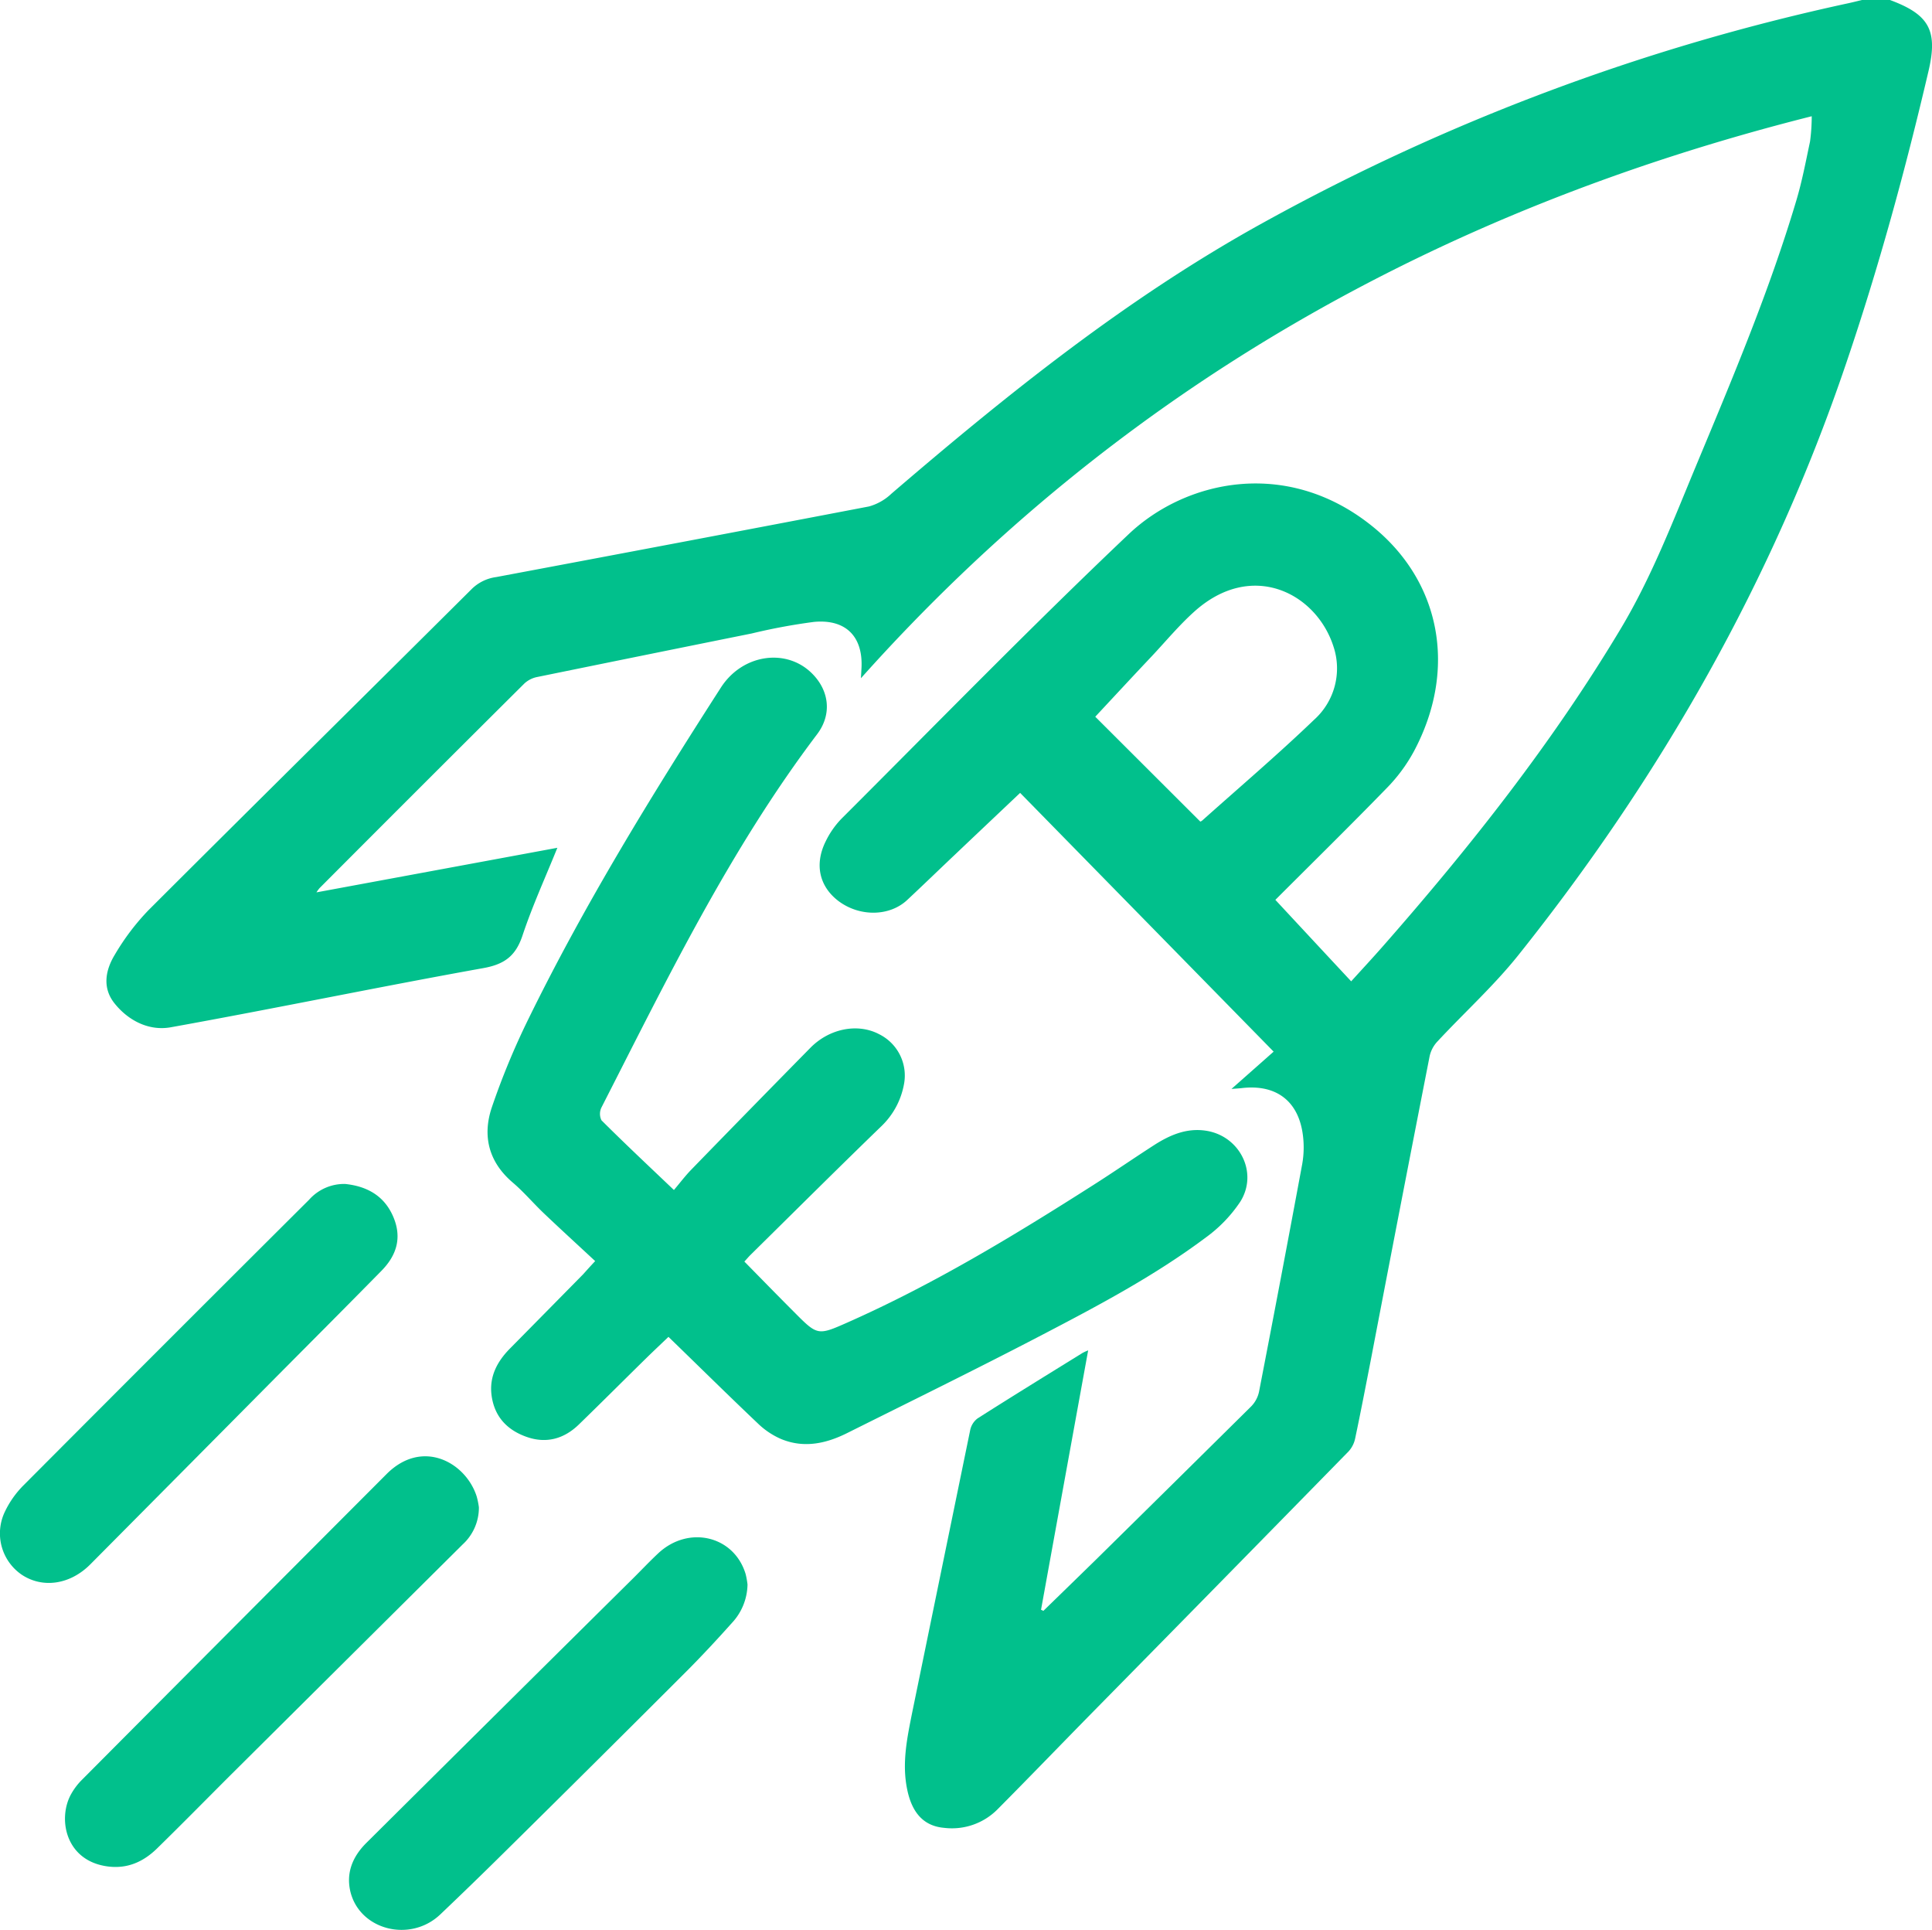 <svg id="Capa_1" data-name="Capa 1" xmlns="http://www.w3.org/2000/svg" viewBox="0 0 400.12 399.63"><defs><style>.cls-1{fill:#01c08c;}</style></defs><title>Entrepeers verde Isotipo</title><path class="cls-1" d="M494.48,197.56c8.12,3,9.95,6.31,8,14.66-4.78,20.45-10.31,40.69-17.07,60.58-15.25,45-38.37,85.58-67.92,122.58-5.07,6.34-11.17,11.86-16.72,17.83a6.51,6.51,0,0,0-1.61,3Q393,447.63,387,479c-1.07,5.48-2.13,11-3.28,16.44a5.68,5.68,0,0,1-1.35,2.65q-26.77,27.35-53.61,54.62c-6.39,6.51-12.71,13.07-19.14,19.54a13.29,13.29,0,0,1-11,3.8c-4.29-.37-6.7-3.16-7.68-8-1.11-5.41,0-10.65,1.05-15.9q6-29.22,12-58.42a4.07,4.07,0,0,1,1.53-2.46c7.21-4.59,14.49-9.07,21.76-13.57a11.36,11.36,0,0,1,1.15-.52c-3.29,18.08-6.53,35.89-9.76,53.71l.48.23c3.59-3.49,7.2-7,10.77-10.49q16.15-15.9,32.27-31.85a6.19,6.19,0,0,0,1.63-3.05q4.56-23.51,8.93-47.07a19.84,19.84,0,0,0,.13-6.2c-.95-7-5.61-10.42-12.64-9.59-.53.06-1.07.09-2.13.17l8.73-7.72-52.5-53.58c-4.68,4.43-9.08,8.59-13.48,12.77-3.31,3.13-6.58,6.3-9.91,9.41-3.65,3.42-9.8,3.5-14.17.26-4-3-5.09-7.58-2.72-12.38a18,18,0,0,1,3.26-4.69c19.75-19.72,39.24-39.73,59.49-58.93,11.81-11.2,32.7-15.83,50.29-1.79,14.36,11.45,17.88,29.75,8.77,46.79a33.76,33.76,0,0,1-5.5,7.46c-7.58,7.8-15.34,15.42-23.17,23.25,5.21,5.61,10.36,11.14,15.7,16.87,2.28-2.51,4.49-4.89,6.63-7.33,18.07-20.57,35-42,49.11-65.54,6.49-10.81,10.94-22.5,15.76-34.06,7.5-18,15.07-35.92,20.65-54.61,1.21-4,2-8.21,2.88-12.35a39.27,39.27,0,0,0,.35-5.24C400.93,241.12,334.72,278.31,281.37,338c.05-.79.07-1.31.1-1.83.45-6.65-3.09-10.44-9.77-9.84a122.6,122.6,0,0,0-12.94,2.4q-22.18,4.47-44.36,9a5.51,5.51,0,0,0-2.7,1.33q-21.27,21.15-42.45,42.4a7,7,0,0,0-.64.88l49.89-9.23c-2.53,6.26-5.21,12.12-7.23,18.2-1.41,4.2-3.71,5.93-8.13,6.72-21.61,3.88-43.11,8.36-64.72,12.25-4.43.79-8.7-1.3-11.62-4.94-2.61-3.25-1.88-6.94.07-10.13a49,49,0,0,1,6.9-9.13c22.3-22.27,44.73-44.4,67.07-66.63a8.92,8.92,0,0,1,5-2.4q38.61-7.24,77.2-14.62a11,11,0,0,0,4.63-2.63c24.18-20.75,49-40.68,77-56.12A444.25,444.25,0,0,1,486,198.2c.9-.2,1.8-.43,2.7-.64ZM351.66,367.69a1.69,1.69,0,0,0,.41-.24c7.74-6.92,15.66-13.66,23.15-20.85a14.29,14.29,0,0,0,4-15.21c-3.55-11-16.89-17.95-28.86-7.14-3.13,2.82-5.85,6.1-8.75,9.19-4,4.23-7.93,8.48-11.71,12.53Z" transform="translate(-103.07 -197.56)"/><path class="cls-1" d="M226.33,458.69c-3.61-3.36-7.14-6.58-10.61-9.88-2.2-2.09-4.17-4.44-6.48-6.4-5-4.27-6.3-9.69-4.3-15.59a154.15,154.15,0,0,1,7.6-18.33c11.65-23.78,25.52-46.3,39.83-68.56,4.45-6.92,13.51-8.23,18.84-2.95,3.62,3.57,4.19,8.51,1.09,12.61-18.09,23.91-31.11,50.75-44.66,77.28a3,3,0,0,0,0,2.67c4.75,4.74,9.64,9.33,15,14.43,1.25-1.47,2.35-2.94,3.62-4.24q12.28-12.64,24.65-25.21c3.94-4,9.82-5.15,14.25-2.8a9.55,9.55,0,0,1,5.11,10.43,16,16,0,0,1-4.56,8.51c-9.14,8.84-18.14,17.81-27.2,26.74-.39.38-.74.81-1.28,1.39,3.46,3.52,6.85,7,10.27,10.42,4.87,4.9,4.9,4.94,11.14,2.17,17.8-7.89,34.4-17.95,50.78-28.39,4.25-2.7,8.39-5.56,12.63-8.29,3.28-2.11,6.78-3.63,10.81-3,7,1.09,10.85,8.75,7.05,14.73a29,29,0,0,1-7.07,7.34c-10.91,8.17-23,14.5-35,20.75-13,6.76-26.23,13.25-39.38,19.81-4.36,2.17-8.94,3.15-13.63,1.2a16.1,16.1,0,0,1-4.73-3.15c-6.2-5.88-12.28-11.89-18.59-18-1.55,1.49-3.05,2.89-4.51,4.32-4.68,4.59-9.31,9.23-14,13.78-3,2.94-6.66,4.07-10.79,2.64s-6.76-4.24-7.34-8.65c-.5-3.86,1.17-7,3.81-9.67q7.58-7.68,15.15-15.37C224.47,460.72,225.1,460,226.33,458.69Z" transform="translate(-103.07 -197.56)"/><path class="cls-1" d="M202.25,509.67a10.33,10.33,0,0,1-3.37,7.7q-24.16,24-48.31,48c-5,5-9.92,10-14.94,14.91-2.86,2.81-6.23,4.33-10.38,3.74-8.72-1.23-10.26-10-7.43-15a13.36,13.36,0,0,1,2.16-2.86q31.54-31.7,63.14-63.36c7.43-7.46,16.43-2.41,18.67,4.62A15.84,15.84,0,0,1,202.25,509.67Z" transform="translate(-103.07 -197.56)"/><path class="cls-1" d="M257.88,525.65a11.92,11.92,0,0,1-3.26,8c-2.93,3.28-5.92,6.5-9,9.61q-19,19-38.11,37.86-6.55,6.48-13.25,12.85c-6.15,5.86-16.55,3.31-18.59-4.58-1-4,.44-7.4,3.26-10.21q27.65-27.47,55.34-54.88c1.7-1.69,3.35-3.44,5.1-5.08,6.3-5.91,15.75-3.66,18.13,4.3A17.71,17.71,0,0,1,257.88,525.65Z" transform="translate(-103.07 -197.56)"/><path class="cls-1" d="M174.57,442.72c4.51.48,8.07,2.44,9.93,6.76s.73,8-2.4,11.19c-7.68,7.82-15.43,15.57-23.15,23.35q-18.58,18.74-37.18,37.47c-4.2,4.22-9.87,5-14.17,2.16a10.36,10.36,0,0,1-3.55-13,19.74,19.74,0,0,1,3.81-5.45q29.56-29.67,59.23-59.22A9.72,9.72,0,0,1,174.57,442.72Z" transform="translate(-103.07 -197.56)"/></svg>